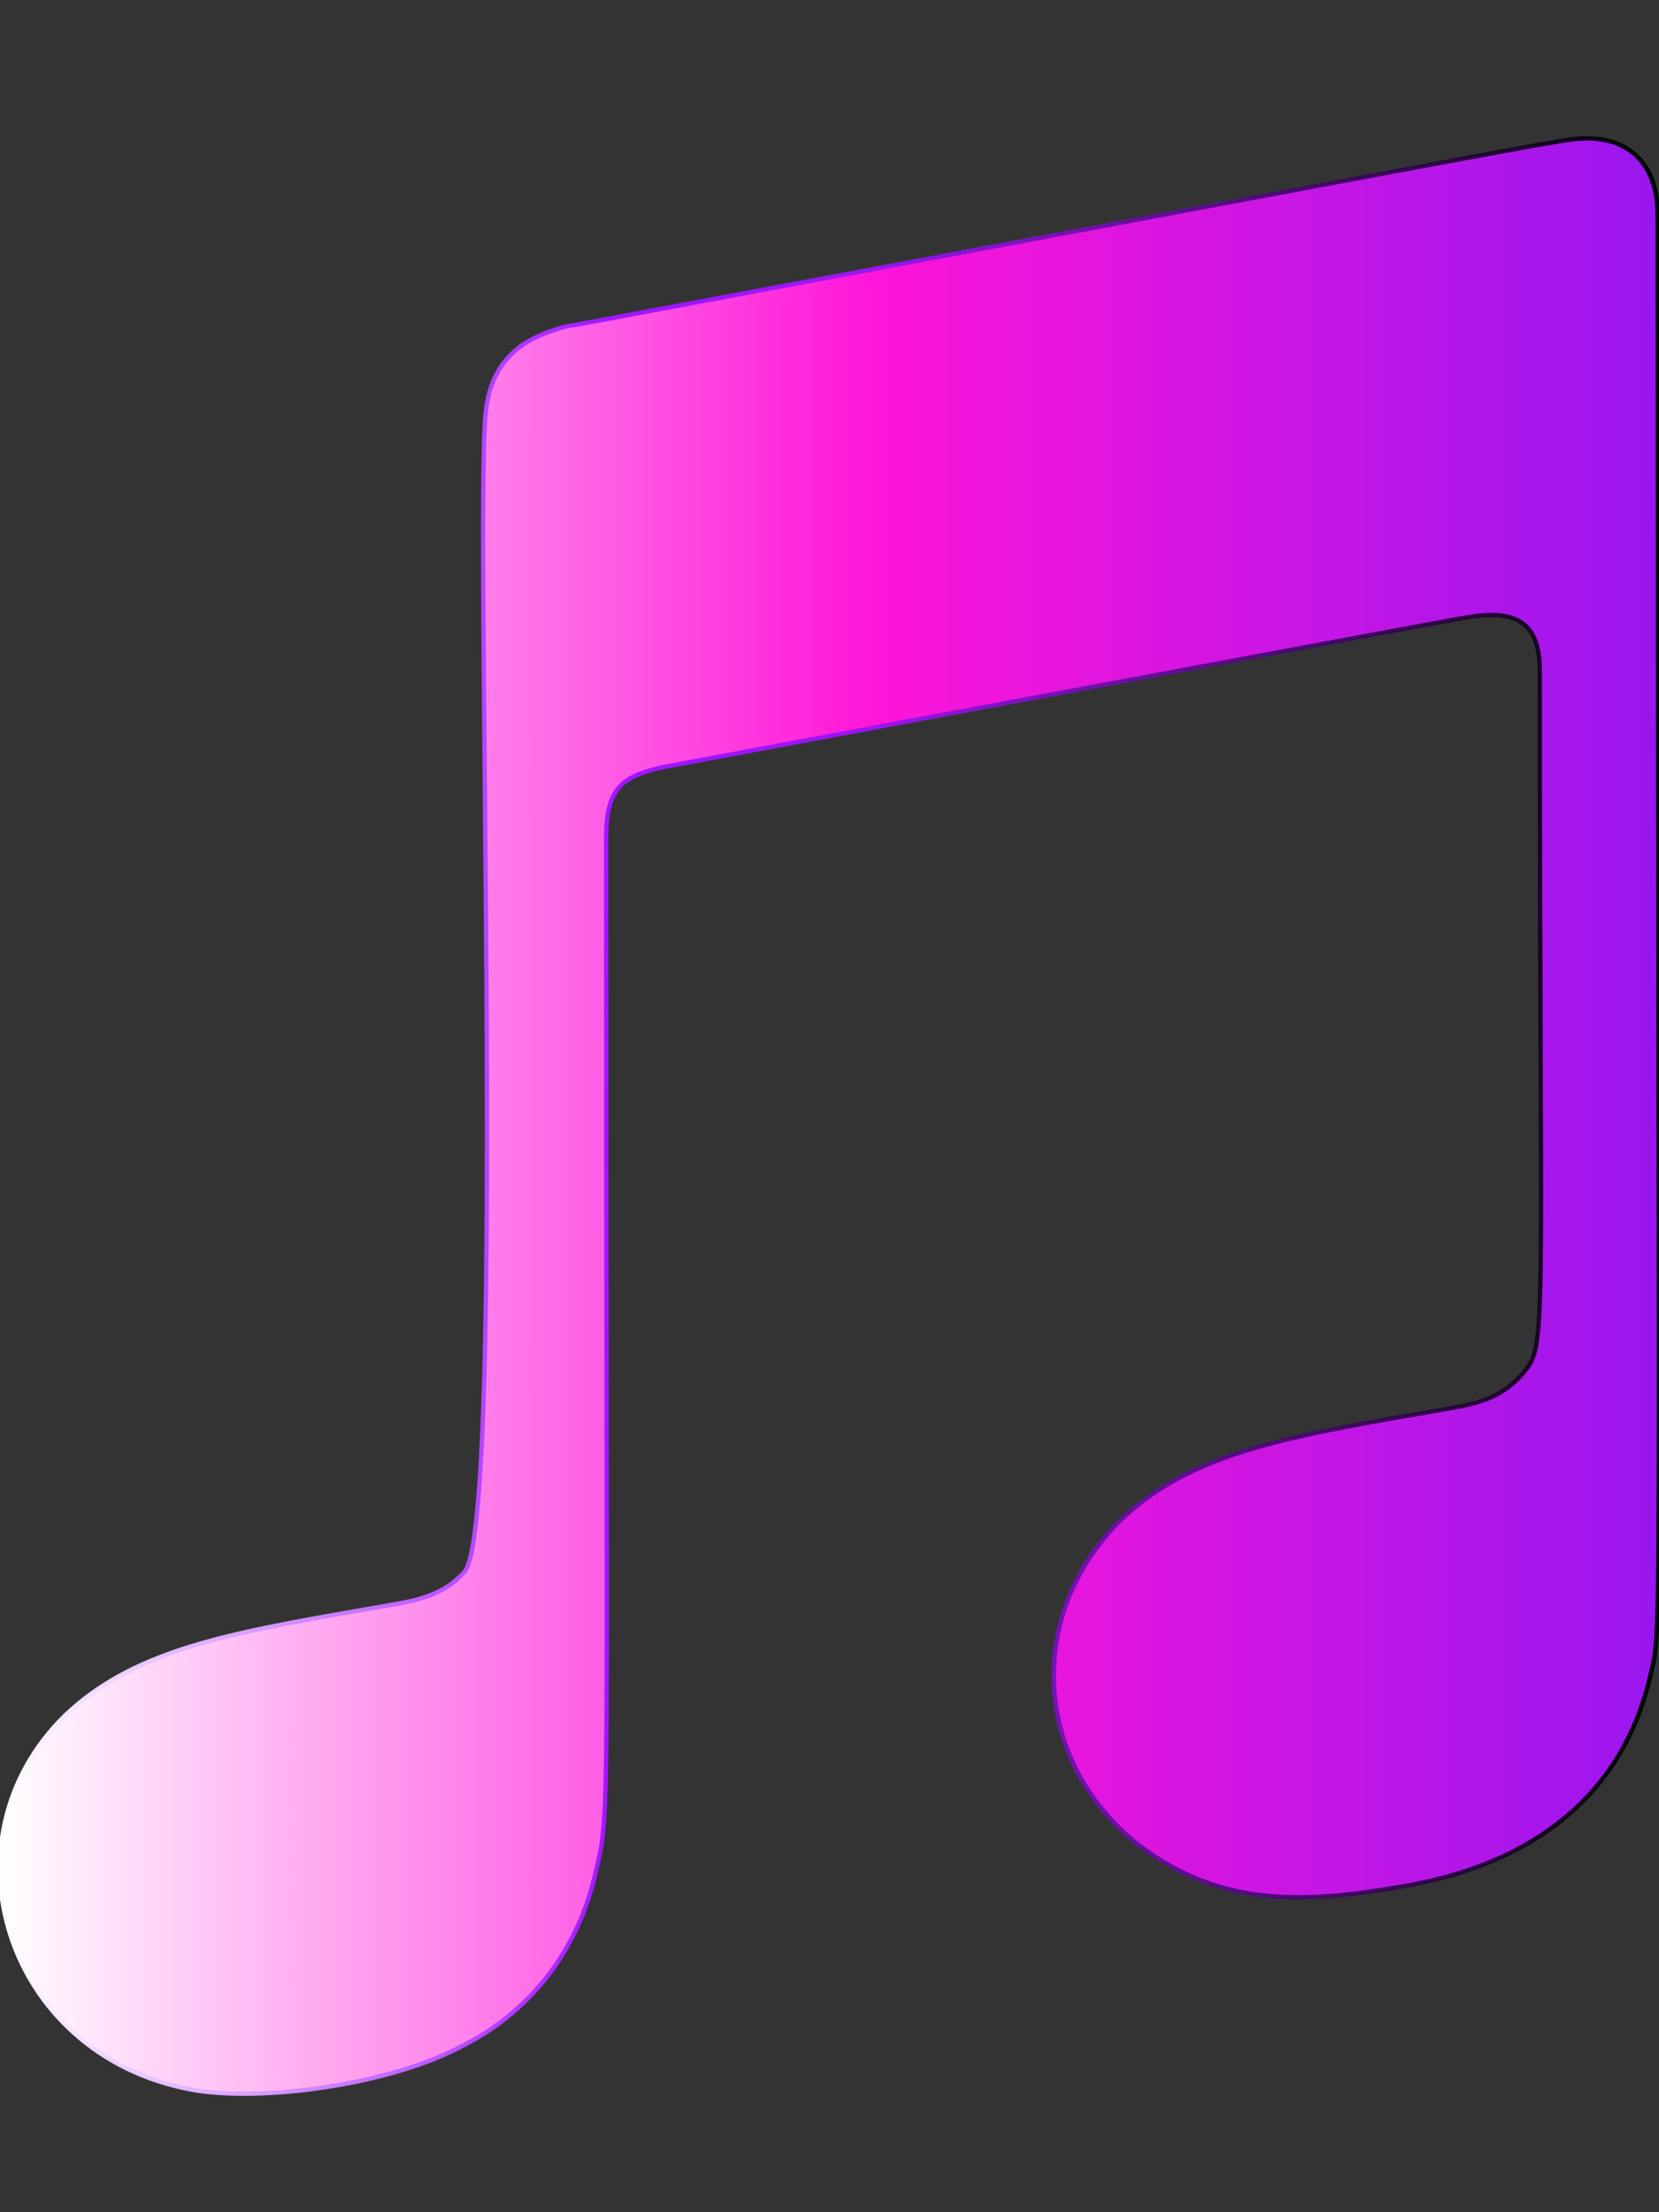 <?xml version="1.0" encoding="utf-8"?>
<!-- Generator: Adobe Illustrator 23.0.2, SVG Export Plug-In . SVG Version: 6.00 Build 0)  -->
<svg version="1.1" id="Calque_1" xmlns="http://www.w3.org/2000/svg" xmlns:xlink="http://www.w3.org/1999/xlink" x="0px" y="0px"
	 viewBox="0 0 384 512" style="enable-background:new 0 0 384 512;" xml:space="preserve">
<rect x="0" y="0" width="384" height="512" fill="#333333" stroke="none"/>
<style type="text/css">
	.st0{fill:url(#SVGID_1_);stroke:url(#SVGID_2_);stroke-miterlimit:10;}
</style>
<linearGradient id="SVGID_1_" gradientUnits="userSpaceOnUse" x1="-1.928256e-02" y1="258.303" x2="383.989" y2="258.303">
	<stop  offset="0" style="stop-color:#FFFFFF"/>
	<stop  offset="0.527" style="stop-color:#FF15D8"/>
	<stop  offset="1" style="stop-color:#9916EF"/>
	<stop  offset="1" style="stop-color:#000000"/>
</linearGradient>
<linearGradient id="SVGID_2_" gradientUnits="userSpaceOnUse" x1="-0.519" y1="258.303" x2="384.489" y2="258.303">
	<stop  offset="0" style="stop-color:#FFFFFF"/>
	<stop  offset="0.366" style="stop-color:#A215FF"/>
	<stop  offset="0.527" style="stop-color:#9916EF"/>
	<stop  offset="1" style="stop-color:#000000"/>
</linearGradient>
<path class="st0" d="M381.9,388.2c-6.4,27.4-27.2,42.8-55.1,48c-24.5,4.5-44.9,5.6-64.5-10.2c-23.9-20.1-24.2-53.4-2.7-74.4
	c17-16.2,40.9-19.5,76.8-25.8c6-1.1,11.2-2.5,15.6-7.4c6.4-7.2,4.4-4.1,4.4-163.2c0-11.2-5.5-14.3-17-12.3
	c-8.2,1.4-185.7,34.6-185.7,34.6c-10.2,2.2-13.4,5.2-13.4,16.7c0,234.7,1.1,223.9-2.5,239.5c-4.2,18.2-15.4,31.9-30.2,39.5
	c-16.8,9.3-47.2,13.4-63.4,10.4c-43.2-8.1-58.4-58-29.1-86.6c17-16.2,40.9-19.5,76.8-25.8c6-1.1,11.2-2.5,15.6-7.4
	c10.1-11.5,1.8-256.6,5.2-270.2c0.8-5.2,3-9.6,7.1-12.9c4.2-3.5,11.8-5.5,13.4-5.5c204-38.2,228.9-43.1,232.4-43.1
	c11.5-0.8,18.1,6,18.1,17.6C383.9,394.2,384.8,375.7,381.9,388.2z"/>
</svg>
